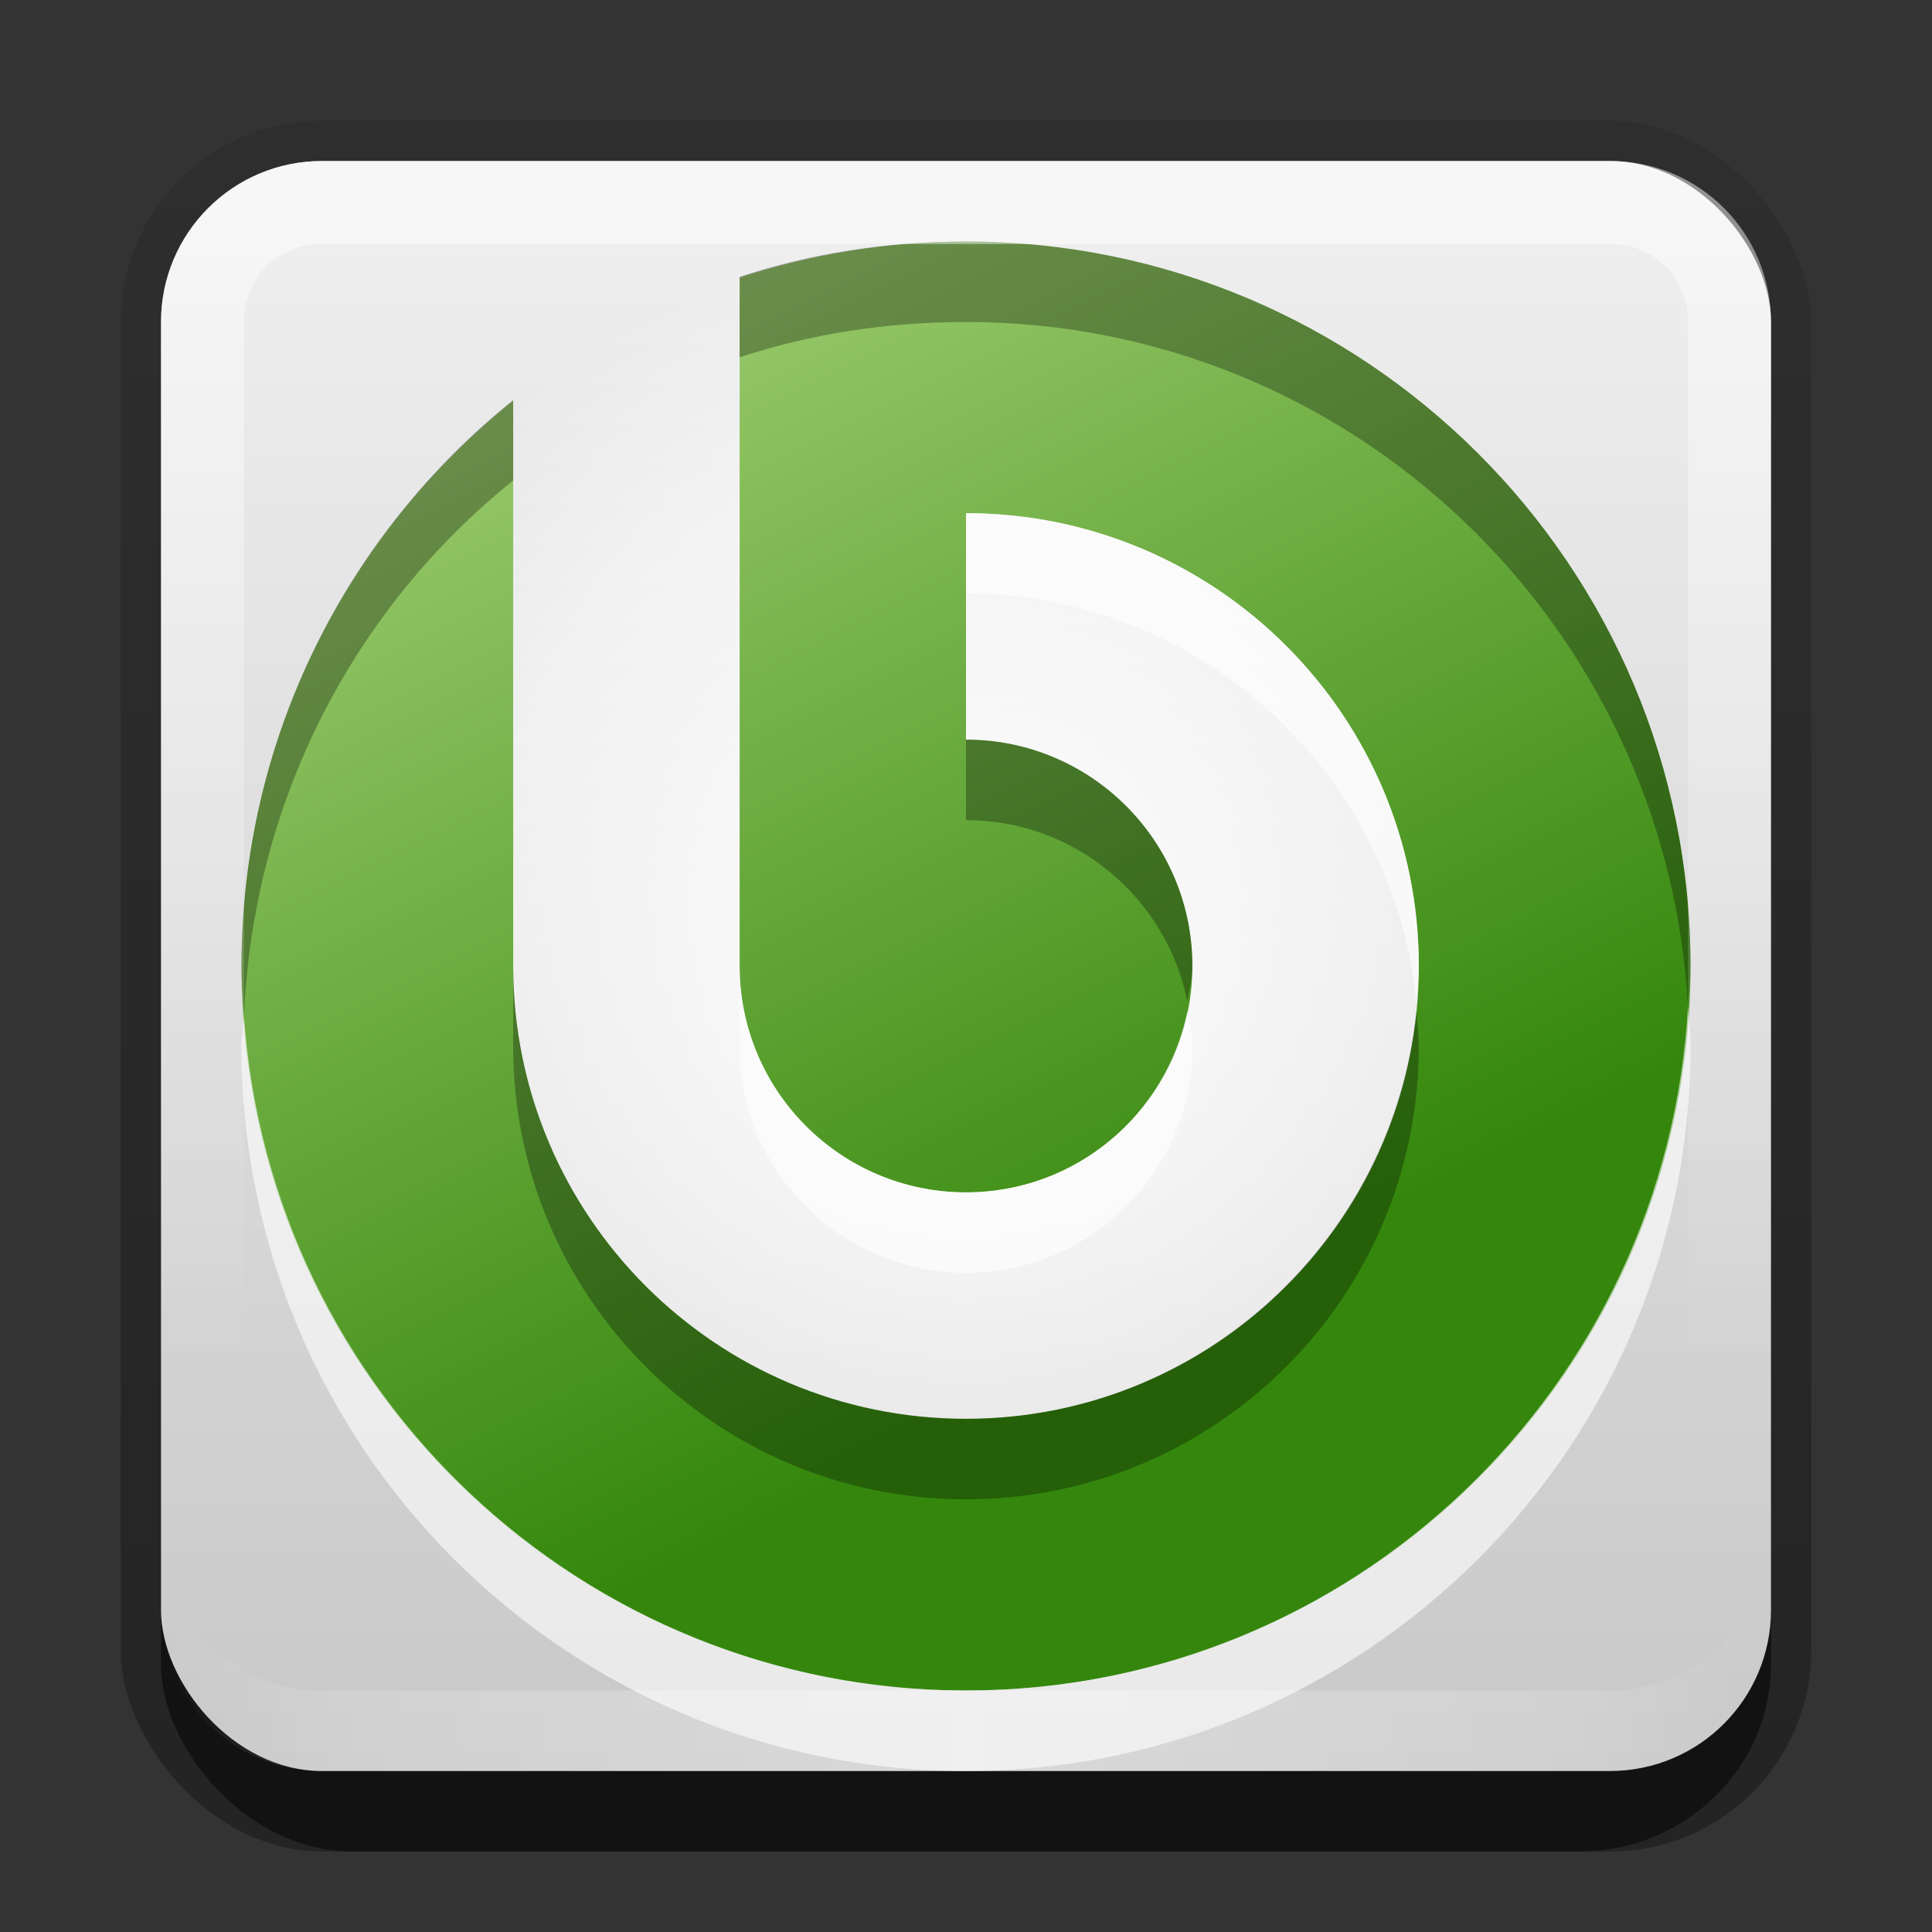 <?xml version="1.0" encoding="UTF-8" standalone="no"?>
<!-- Created with Inkscape (http://www.inkscape.org/) -->

<svg
   xmlns:dc="http://purl.org/dc/elements/1.1/"
   xmlns:cc="http://creativecommons.org/ns#"
   xmlns:rdf="http://www.w3.org/1999/02/22-rdf-syntax-ns#"
   xmlns:svg="http://www.w3.org/2000/svg"
   xmlns="http://www.w3.org/2000/svg"
   xmlns:xlink="http://www.w3.org/1999/xlink"
   xmlns:sodipodi="http://sodipodi.sourceforge.net/DTD/sodipodi-0.dtd"
   xmlns:inkscape="http://www.inkscape.org/namespaces/inkscape"
   width="24"
   height="24"
   id="svg2"
   sodipodi:version="0.32"
   inkscape:version="0.48.0 r9654"
   version="1.0"
   sodipodi:docname="openbravo-erp.svg"
   inkscape:output_extension="org.inkscape.output.svg.inkscape"
   style="display:inline">
  <rect width="100%" height="100%" fill="#333333" stroke="none"/>
  <defs
     id="defs4">
    <linearGradient
       inkscape:collect="always"
       id="linearGradient3327">
      <stop
         style="stop-color:#000000;stop-opacity:1;"
         offset="0"
         id="stop3330" />
      <stop
         style="stop-color:#000000;stop-opacity:0;"
         offset="1"
         id="stop3333" />
    </linearGradient>
    <linearGradient
       inkscape:collect="always"
       xlink:href="#linearGradient3327"
       id="linearGradient3335"
       x1="11.375"
       y1="22"
       x2="11.375"
       y2="-9.817"
       gradientUnits="userSpaceOnUse" />
    <linearGradient
       inkscape:collect="always"
       xlink:href="#linearGradient3700"
       id="linearGradient3181"
       x1="-3.061"
       y1="27.258"
       x2="-3.061"
       y2="7.254"
       gradientUnits="userSpaceOnUse"
       gradientTransform="translate(12.119,-7.258)" />
    <inkscape:perspective
       sodipodi:type="inkscape:persp3d"
       inkscape:vp_x="0 : 11 : 1"
       inkscape:vp_y="0 : 1000 : 0"
       inkscape:vp_z="22 : 11 : 1"
       inkscape:persp3d-origin="11 : 7.3333333 : 1"
       id="perspective2531" />
    <linearGradient
       id="ButtonShadow"
       gradientTransform="scale(0.988,1.012)"
       x1="9.355"
       y1="21.743"
       x2="9.355"
       y2="0.494"
       gradientUnits="userSpaceOnUse">
      <stop
         id="stop3277"
         offset="0"
         style="stop-color:#000000;stop-opacity:0.706;" />
      <stop
         id="stop3279"
         offset="1"
         style="stop-color:#000000;stop-opacity:0.157;" />
    </linearGradient>
    <linearGradient
       inkscape:collect="always"
       id="linearGradient3232">
      <stop
         style="stop-color:#000000;stop-opacity:1;"
         offset="0"
         id="stop3234" />
      <stop
         style="stop-color:#000000;stop-opacity:0;"
         offset="1"
         id="stop3236" />
    </linearGradient>
    <linearGradient
       gradientUnits="userSpaceOnUse"
       y2="-6"
       x2="11"
       y1="14.806"
       x1="11"
       id="linearGradient3221"
       xlink:href="#linearGradient3232"
       inkscape:collect="always" />
    <linearGradient
       id="ButtonColor"
       x1="10.32"
       y1="21"
       x2="10.32"
       y2="0.999"
       gradientUnits="userSpaceOnUse">
      <stop
         style="stop-color:#29669f;stop-opacity:1;"
         offset="0"
         id="stop3189" />
      <stop
         style="stop-color:#88b6e0;stop-opacity:1;"
         offset="1"
         id="stop3191" />
    </linearGradient>
    <linearGradient
       inkscape:collect="always"
       xlink:href="#ButtonShadow"
       id="linearGradient38042"
       gradientUnits="userSpaceOnUse"
       gradientTransform="scale(0.988,1.012)"
       x1="9.355"
       y1="21.743"
       x2="9.355"
       y2="0.494" />
    <filter
       inkscape:collect="always"
       id="filter3194"
       x="-0.18"
       width="1.36"
       y="-0.18"
       height="1.36"
       color-interpolation-filters="sRGB">
      <feGaussianBlur
         inkscape:collect="always"
         stdDeviation="1.2"
         id="feGaussianBlur3196" />
    </filter>
    <clipPath
       clipPathUnits="userSpaceOnUse"
       id="clipPath2849">
      <rect
         ry="2"
         rx="2"
         y="1"
         x="1"
         height="20"
         width="20"
         id="rect2851"
         style="fill:#ffffff;fill-opacity:1;fill-rule:evenodd;stroke:none;display:inline" />
    </clipPath>
    <linearGradient
       inkscape:collect="always"
       xlink:href="#linearGradient3700"
       id="linearGradient3617"
       gradientUnits="userSpaceOnUse"
       x1="48"
       y1="90"
       x2="48"
       y2="5.988" />
    <linearGradient
       id="linearGradient3700">
      <stop
         style="stop-color:#c8c8c8;stop-opacity:1;"
         offset="0"
         id="stop3702" />
      <stop
         style="stop-color:#f0f0f0;stop-opacity:1;"
         offset="1"
         id="stop3704" />
    </linearGradient>
    <linearGradient
       inkscape:collect="always"
       xlink:href="#linearGradient3818"
       id="linearGradient3845"
       gradientUnits="userSpaceOnUse"
       x1="38.177"
       y1="48.85"
       x2="38.177"
       y2="56.017"
       gradientTransform="matrix(8.93,0,0,8.93,-284.928,-420.244)" />
    <linearGradient
       id="linearGradient3818">
      <stop
         style="stop-color:#aa0000;stop-opacity:1;"
         offset="0"
         id="stop3820" />
      <stop
         style="stop-color:#d20000;stop-opacity:1;"
         offset="1"
         id="stop3822" />
    </linearGradient>
    <linearGradient
       y2="56.017"
       x2="38.177"
       y1="48.85"
       x1="38.177"
       gradientTransform="matrix(1.984,0,0,1.984,-62.007,-94.054)"
       gradientUnits="userSpaceOnUse"
       id="linearGradient3925"
       xlink:href="#linearGradient3818"
       inkscape:collect="always" />
    <radialGradient
       inkscape:collect="always"
       xlink:href="#linearGradient4018"
       id="radialGradient4024"
       cx="48"
       cy="48"
       fx="48"
       fy="48"
       r="32"
       gradientUnits="userSpaceOnUse" />
    <linearGradient
       id="linearGradient4018">
      <stop
         style="stop-color:#ffffff;stop-opacity:1;"
         offset="0"
         id="stop4020" />
      <stop
         id="stop4026"
         offset="0.7"
         style="stop-color:#ffffff;stop-opacity:0.498;" />
      <stop
         style="stop-color:#ffffff;stop-opacity:0;"
         offset="1"
         id="stop4022" />
    </linearGradient>
    <linearGradient
       inkscape:collect="always"
       xlink:href="#linearGradient3940"
       id="linearGradient3979"
       gradientUnits="userSpaceOnUse"
       x1="40"
       y1="64"
       x2="88"
       y2="40"
       gradientTransform="matrix(0,-0.281,0.281,0,-3.75,25.75)" />
    <linearGradient
       inkscape:collect="always"
       id="linearGradient3940">
      <stop
         style="stop-color:#34870c;stop-opacity:1"
         offset="0"
         id="stop3942" />
      <stop
         style="stop-color:#a0ce72;stop-opacity:1"
         offset="1"
         id="stop3944" />
    </linearGradient>
    <radialGradient
       r="32"
       fy="48"
       fx="48"
       cy="48"
       cx="48"
       gradientUnits="userSpaceOnUse"
       id="radialGradient4066"
       xlink:href="#linearGradient4018"
       inkscape:collect="always" />
    <linearGradient
       inkscape:collect="always"
       xlink:href="#linearGradient3940"
       id="linearGradient3948"
       gradientUnits="userSpaceOnUse"
       gradientTransform="matrix(0,-0.281,0.281,0,-3.75,28.75)"
       x1="40"
       y1="64"
       x2="88"
       y2="40" />
    <linearGradient
       inkscape:collect="always"
       xlink:href="#linearGradient3940"
       id="linearGradient3952"
       gradientUnits="userSpaceOnUse"
       gradientTransform="matrix(0,-0.281,0.281,0,-3.75,25.75)"
       x1="40"
       y1="64"
       x2="88"
       y2="40" />
    <linearGradient
       y2="16"
       x2="10"
       y1="1"
       x1="10"
       gradientUnits="userSpaceOnUse"
       id="linearGradient3078"
       xlink:href="#linearGradient3823"
       inkscape:collect="always"
       gradientTransform="translate(1,-1)" />
    <linearGradient
       id="linearGradient3823">
      <stop
         id="stop3825"
         offset="0"
         style="stop-color:#ffffff;stop-opacity:1;" />
      <stop
         id="stop3829"
         offset="1"
         style="stop-color:#ffffff;stop-opacity:0;" />
    </linearGradient>
    <linearGradient
       inkscape:collect="always"
       xlink:href="#linearGradient3831"
       id="linearGradient3845-7"
       x1="11"
       y1="19.5"
       x2="21"
       y2="19.5"
       gradientUnits="userSpaceOnUse"
       spreadMethod="reflect"
       gradientTransform="translate(1,-1)" />
    <linearGradient
       id="linearGradient3831">
      <stop
         style="stop-color:#ffffff;stop-opacity:1;"
         offset="0"
         id="stop3833" />
      <stop
         id="stop3821"
         offset="0.75"
         style="stop-color:#ffffff;stop-opacity:0.498;" />
      <stop
         style="stop-color:#ffffff;stop-opacity:0;"
         offset="1"
         id="stop3835" />
    </linearGradient>
    <linearGradient
       y2="16"
       x2="10"
       y1="1"
       x1="10"
       gradientTransform="translate(1,-1)"
       gradientUnits="userSpaceOnUse"
       id="linearGradient3961"
       xlink:href="#linearGradient3823"
       inkscape:collect="always" />
  </defs>
  <sodipodi:namedview
     id="base"
     pagecolor="#ffffff"
     bordercolor="#e7e7e7"
     borderopacity="1"
     inkscape:pageopacity="0.0"
     inkscape:pageshadow="2"
     inkscape:zoom="15.052621"
     inkscape:cx="-13.935746"
     inkscape:cy="12.614252"
     inkscape:document-units="px"
     inkscape:current-layer="layer1"
     showgrid="true"
     inkscape:showpageshadow="false"
     showguides="false"
     inkscape:guide-bbox="true"
     inkscape:window-width="1920"
     inkscape:window-height="1026"
     inkscape:window-x="0"
     inkscape:window-y="25"
     inkscape:window-maximized="1">
    <sodipodi:guide
       orientation="1,0"
       position="0,112"
       id="guide2383" />
    <sodipodi:guide
       orientation="0,1"
       position="26.278,128"
       id="guide2385" />
    <sodipodi:guide
       orientation="1,0"
       position="128,54.082"
       id="guide2387" />
    <sodipodi:guide
       orientation="0,1"
       position="78.156,0"
       id="guide2389" />
    <sodipodi:guide
       orientation="0,1"
       position="60.864,64.085"
       id="guide2391" />
    <inkscape:grid
       type="xygrid"
       id="grid3672"
       visible="true"
       enabled="true"
       empspacing="8"
       snapvisiblegridlinesonly="true" />
  </sodipodi:namedview>
  <g
     inkscape:label="Button"
     inkscape:groupmode="layer"
     id="layer1"
     transform="translate(0,2)">
    <g
       style="display:inline"
       id="g3337"
       transform="translate(1,-1)">
      <rect
         ry="2.5"
         rx="2.5"
         y="0.5"
         x="0.5"
         height="21.5"
         width="21"
         id="rect3371"
         style="opacity:0.3;fill:url(#linearGradient3335);fill-opacity:1;stroke:none;display:inline" />
      <rect
         style="opacity:0.5;fill:#000000;fill-opacity:1;stroke:none;display:inline"
         id="rect2553"
         width="20"
         height="20"
         x="1"
         y="2"
         rx="2.381"
         ry="2.326" />
    </g>
    <rect
       style="fill:url(#linearGradient3181);fill-opacity:1;fill-rule:evenodd;stroke:none;display:inline"
       id="rect3173"
       width="20"
       height="20"
       x="2"
       y="0"
       rx="2"
       ry="2" />
    <path
       transform="matrix(0.281,0,0,0.281,-1.5,-3.5)"
       sodipodi:type="arc"
       style="color:#000000;fill:url(#radialGradient4066);fill-opacity:1;fill-rule:nonzero;stroke:none;stroke-width:3;marker:none;visibility:visible;display:inline;overflow:visible;enable-background:accumulate"
       id="path4016"
       sodipodi:cx="48"
       sodipodi:cy="48"
       sodipodi:rx="32"
       sodipodi:ry="32"
       d="M 80,48 C 80,65.673 65.673,80 48,80 30.327,80 16,65.673 16,48 16,30.327 30.327,16 48,16 65.673,16 80,30.327 80,48 z" />
    <path
       inkscape:connector-curvature="0"
       style="color:#000000;fill:url(#linearGradient3979);fill-opacity:1;fill-rule:nonzero;stroke:none;stroke-width:3;marker:none;visibility:visible;display:inline;overflow:visible;enable-background:accumulate"
       d="M 12,1 C 11.019,1 10.072,1.158 9.188,1.448 L 9.188,10 c 0,1.553 1.259,2.812 2.812,2.812 1.553,0 2.812,-1.259 2.812,-2.812 C 14.812,8.447 13.553,7.188 12,7.188 L 12,4.375 c 3.107,0 5.625,2.518 5.625,5.625 0,3.107 -2.518,5.625 -5.625,5.625 -3.107,0 -5.625,-2.518 -5.625,-5.625 l 0,-7.022 C 4.319,4.627 3,7.159 3,10 c 0,4.971 4.029,9 9,9 4.971,0 9,-4.029 9,-9 0,-4.971 -4.029,-9 -9,-9 z"
       id="path3938" />
    <path
       style="color:#000000;fill:#000000;fill-opacity:1;fill-rule:nonzero;stroke:none;stroke-width:3;marker:none;visibility:visible;display:inline;overflow:visible;enable-background:accumulate;opacity:0.3"
       d="M 12 3 C 11.019 3 10.072 3.147 9.188 3.438 L 9.188 4.438 C 10.072 4.147 11.019 4 12 4 C 16.799 4 20.704 7.767 20.969 12.5 C 20.978 12.331 21 12.172 21 12 C 21 7.029 16.971 3 12 3 z M 6.375 4.969 C 4.319 6.618 3 9.159 3 12 C 3 12.214 3.017 12.414 3.031 12.625 C 3.142 9.937 4.41 7.545 6.375 5.969 L 6.375 4.969 z M 12 9.188 L 12 10.188 C 13.359 10.188 14.488 11.156 14.75 12.438 C 14.773 12.292 14.812 12.152 14.812 12 C 14.812 10.447 13.553 9.188 12 9.188 z M 6.375 12 L 6.375 13 C 6.375 16.107 8.893 18.625 12 18.625 C 15.107 18.625 17.625 16.107 17.625 13 C 17.625 12.849 17.605 12.711 17.594 12.562 C 17.306 15.399 14.912 17.625 12 17.625 C 8.893 17.625 6.375 15.107 6.375 12 z "
       transform="translate(0,-2)"
       id="path3937" />
    <path
       style="color:#000000;fill:#ffffff;fill-opacity:1;fill-rule:nonzero;stroke:none;stroke-width:3;marker:none;visibility:visible;display:inline;overflow:visible;enable-background:accumulate;opacity:0.6"
       d="M 12 6.375 L 12 7.375 C 14.912 7.375 17.306 9.601 17.594 12.438 C 17.605 12.289 17.625 12.151 17.625 12 C 17.625 8.893 15.107 6.375 12 6.375 z M 9.188 12 L 9.188 13 C 9.188 14.553 10.447 15.812 12 15.812 C 13.553 15.812 14.812 14.553 14.812 13 C 14.812 12.848 14.773 12.708 14.75 12.562 C 14.488 13.844 13.359 14.812 12 14.812 C 10.447 14.812 9.188 13.553 9.188 12 z M 20.969 12.5 C 20.704 17.233 16.799 21 12 21 C 7.244 21 3.358 17.298 3.031 12.625 C 3.026 12.749 3 12.874 3 13 C 3 17.971 7.029 22 12 22 C 16.971 22 21 17.971 21 13 C 21 12.828 20.978 12.669 20.969 12.5 z "
       transform="translate(0,-2)"
       id="path3946" />
    <path
       style="opacity:0.5;fill:url(#linearGradient3961);fill-opacity:1;fill-rule:evenodd;stroke:none;display:inline"
       d="M 4,0 C 2.892,0 2,0.892 2,2 l 0,16 c 0,1.108 0.892,2 2,2 l 16,0 c 1.108,0 2,-0.892 2,-2 L 22,2 C 22,0.892 21.108,0 20,0 L 4,0 z m 0,1.031 16,0 c 0.55,0 0.969,0.419 0.969,0.969 l 0,16 c 0,0.55 -0.419,0.969 -0.969,0.969 l -16,0 C 3.45,18.969 3.031,18.55 3.031,18 l 0,-16 C 3.031,1.45 3.45,1.031 4,1.031 z"
       id="rect3050"
       inkscape:connector-curvature="0" />
    <path
       id="path3235"
       d="M 4,20 C 2.892,20 2,19.108 2,18 l 0,-1 c 0,1.108 0.892,2 2,2 l 16,0 c 1.108,0 2,-0.892 2,-2 l 0,1 c 0,1.108 -0.892,2 -2,2 L 4,20 z"
       style="opacity:0.3;fill:url(#linearGradient3845-7);fill-opacity:1;fill-rule:evenodd;stroke:none;display:inline"
       inkscape:connector-curvature="0" />
  </g>
  <g
     inkscape:groupmode="layer"
     id="layer2"
     inkscape:label="Highlight"
     transform="translate(0,2)"
     sodipodi:insensitive="true"
     style="display:none">
    <rect
       style="opacity:0.15;fill:#ffffff;fill-opacity:1;fill-rule:nonzero;stroke:none;display:inline;filter:url(#filter3194)"
       id="rect2410"
       width="16"
       height="16"
       x="3"
       y="3"
       rx="2"
       ry="2"
       clip-path="url(#clipPath2849)"
       transform="translate(1,-1)" />
  </g>
  <g
     inkscape:groupmode="layer"
     id="layer3"
     inkscape:label="Symbol"
     transform="translate(0,2)" />
</svg>
